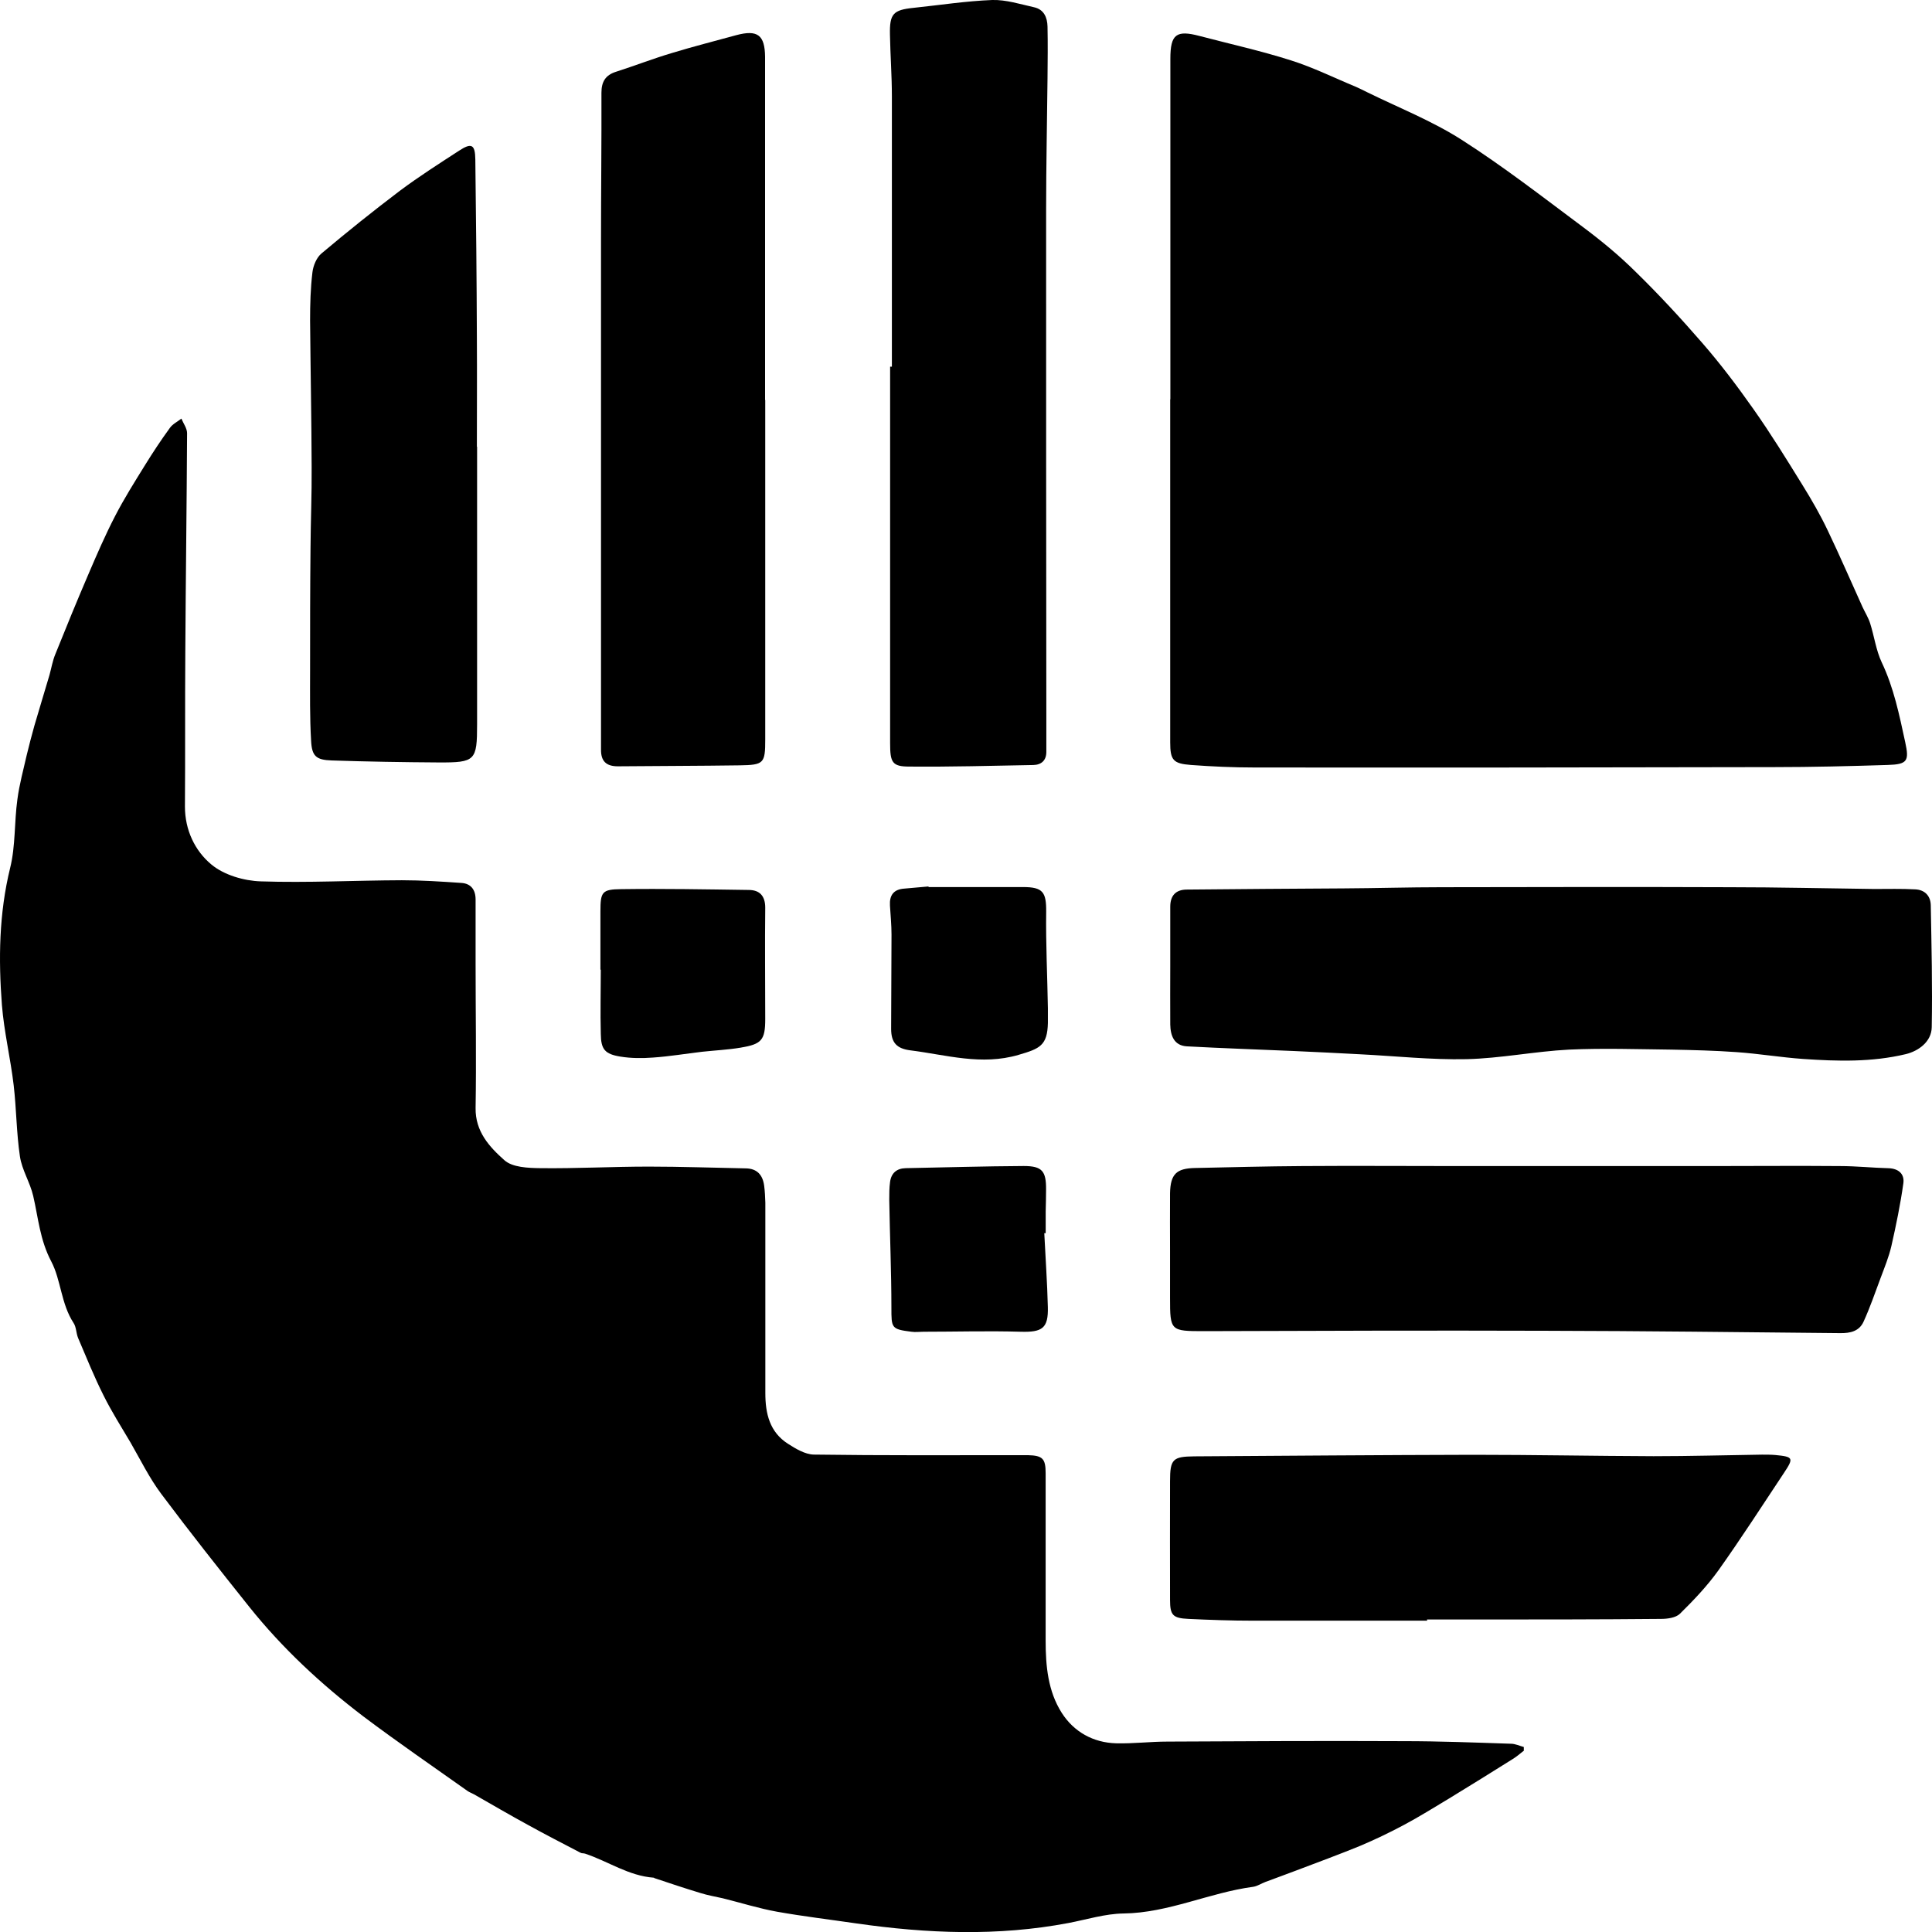 <svg width="36" height="36" viewBox="0 0 36 36" fill="none" xmlns="http://www.w3.org/2000/svg">
<g clip-path="url(#clip0_303_7531)">
<path d="M28.398 32.618C28.329 32.673 28.263 32.731 28.186 32.778C27.793 33.025 27.395 33.272 26.997 33.515C26.72 33.681 26.447 33.852 26.162 34.004C25.896 34.146 25.626 34.276 25.349 34.393C24.951 34.556 24.546 34.705 24.145 34.857C23.959 34.929 23.769 34.995 23.58 35.067C23.503 35.096 23.427 35.147 23.35 35.158C22.533 35.267 21.774 35.644 20.935 35.655C20.593 35.659 20.25 35.768 19.907 35.833C18.59 36.083 17.273 36.029 15.957 35.84C15.464 35.768 14.968 35.709 14.479 35.622C14.14 35.561 13.808 35.456 13.469 35.372C13.331 35.34 13.192 35.318 13.053 35.274C12.765 35.187 12.484 35.093 12.2 34.998C12.193 34.998 12.189 34.988 12.182 34.988C11.715 34.955 11.332 34.683 10.905 34.541C10.876 34.53 10.843 34.538 10.817 34.523C10.493 34.353 10.165 34.186 9.844 34.008C9.504 33.823 9.169 33.627 8.833 33.435C8.793 33.413 8.749 33.398 8.713 33.373C8.064 32.912 7.407 32.462 6.772 31.984C5.985 31.385 5.262 30.714 4.642 29.938C4.088 29.244 3.537 28.548 3.005 27.837C2.782 27.539 2.618 27.202 2.432 26.879C2.261 26.589 2.078 26.302 1.929 26.001C1.754 25.653 1.608 25.29 1.455 24.931C1.418 24.84 1.422 24.728 1.371 24.652C1.137 24.296 1.137 23.85 0.955 23.505C0.743 23.102 0.714 22.696 0.619 22.286C0.561 22.032 0.408 21.8 0.371 21.546C0.306 21.107 0.306 20.661 0.255 20.222C0.196 19.721 0.076 19.228 0.036 18.731C-0.03 17.875 -0.019 17.022 0.189 16.173C0.291 15.763 0.265 15.32 0.324 14.896C0.36 14.617 0.437 14.341 0.499 14.065C0.543 13.884 0.59 13.703 0.641 13.521C0.732 13.205 0.831 12.89 0.922 12.578C0.958 12.447 0.98 12.313 1.031 12.19C1.232 11.689 1.436 11.192 1.648 10.698C1.805 10.332 1.962 9.969 2.144 9.617C2.312 9.291 2.509 8.979 2.702 8.667C2.848 8.431 3.001 8.199 3.165 7.974C3.216 7.901 3.307 7.858 3.38 7.8C3.417 7.891 3.486 7.981 3.486 8.072C3.479 9.429 3.461 10.782 3.453 12.139C3.446 13.104 3.453 14.065 3.446 15.03C3.446 15.466 3.632 15.854 3.938 16.108C4.172 16.304 4.544 16.413 4.858 16.423C5.733 16.452 6.612 16.405 7.487 16.402C7.856 16.402 8.228 16.427 8.596 16.452C8.775 16.463 8.862 16.579 8.862 16.761C8.862 17.16 8.862 17.559 8.862 17.958C8.862 18.854 8.877 19.75 8.862 20.646C8.855 21.085 9.121 21.372 9.399 21.619C9.548 21.753 9.84 21.764 10.07 21.767C10.741 21.775 11.416 21.738 12.09 21.738C12.692 21.738 13.298 21.76 13.899 21.771C14.111 21.775 14.213 21.898 14.239 22.094C14.253 22.199 14.257 22.304 14.261 22.41C14.261 23.592 14.261 24.775 14.261 25.958C14.261 26.339 14.341 26.683 14.68 26.901C14.826 26.995 15.001 27.1 15.162 27.104C16.431 27.122 17.704 27.115 18.973 27.115C19.035 27.115 19.093 27.115 19.155 27.115C19.429 27.122 19.484 27.18 19.484 27.452C19.484 28.49 19.484 29.531 19.484 30.569C19.484 31.044 19.527 31.512 19.783 31.915C20.009 32.27 20.37 32.473 20.8 32.484C21.118 32.492 21.435 32.452 21.752 32.452C23.222 32.444 24.689 32.437 26.159 32.444C26.822 32.444 27.49 32.47 28.154 32.492C28.234 32.492 28.314 32.531 28.394 32.553C28.394 32.579 28.394 32.604 28.394 32.629L28.398 32.618Z" fill="black"/>
<path d="M21.808 7.444C21.808 5.329 21.808 3.214 21.808 1.096C21.808 0.638 21.918 0.555 22.355 0.671C22.921 0.82 23.497 0.947 24.055 1.125C24.467 1.255 24.861 1.451 25.266 1.618C25.335 1.647 25.401 1.683 25.47 1.716C26.061 2.006 26.685 2.253 27.236 2.605C28.013 3.102 28.746 3.671 29.486 4.223C29.836 4.484 30.175 4.763 30.485 5.072C30.916 5.493 31.324 5.935 31.718 6.389C32.058 6.78 32.371 7.194 32.67 7.619C32.995 8.079 33.29 8.558 33.586 9.037C33.757 9.313 33.918 9.592 34.056 9.882C34.282 10.354 34.49 10.836 34.706 11.312C34.753 11.413 34.815 11.511 34.848 11.617C34.924 11.856 34.957 12.117 35.063 12.342C35.289 12.817 35.391 13.322 35.501 13.83C35.577 14.178 35.544 14.243 35.176 14.254C34.472 14.276 33.768 14.294 33.064 14.294C29.833 14.301 26.601 14.305 23.369 14.301C22.976 14.301 22.582 14.283 22.191 14.254C21.859 14.229 21.805 14.163 21.805 13.83C21.805 11.7 21.805 9.567 21.805 7.437L21.808 7.444Z" fill="black"/>
<path d="M21.806 17.98C21.806 17.617 21.806 17.258 21.806 16.895C21.806 16.689 21.908 16.58 22.105 16.576C23.079 16.565 24.057 16.561 25.031 16.554C25.643 16.551 26.256 16.532 26.869 16.532C28.652 16.529 30.44 16.525 32.227 16.532C33.124 16.532 34.025 16.554 34.922 16.565C35.178 16.565 35.433 16.558 35.688 16.572C35.864 16.58 35.973 16.692 35.977 16.866C35.991 17.625 36.009 18.383 35.995 19.141C35.991 19.41 35.75 19.584 35.513 19.642C34.879 19.794 34.24 19.776 33.598 19.732C33.186 19.703 32.774 19.634 32.362 19.605C31.957 19.576 31.552 19.566 31.144 19.558C30.509 19.551 29.871 19.529 29.236 19.558C28.598 19.591 27.963 19.721 27.328 19.736C26.668 19.75 26.005 19.678 25.344 19.645C24.932 19.623 24.52 19.602 24.104 19.584C23.44 19.555 22.776 19.533 22.113 19.497C21.876 19.482 21.81 19.297 21.806 19.09C21.803 18.72 21.806 18.354 21.806 17.984V17.98Z" fill="black"/>
<path d="M21.802 23.317C21.802 22.954 21.799 22.595 21.802 22.232C21.81 21.88 21.919 21.771 22.266 21.764C22.93 21.75 23.597 21.732 24.261 21.728C25.227 21.721 26.194 21.728 27.164 21.728C28.736 21.728 30.308 21.728 31.884 21.728C32.686 21.728 33.485 21.721 34.288 21.728C34.59 21.728 34.893 21.761 35.192 21.768C35.382 21.775 35.491 21.88 35.466 22.051C35.411 22.442 35.331 22.831 35.243 23.219C35.196 23.422 35.115 23.618 35.042 23.814C34.94 24.086 34.846 24.362 34.725 24.627C34.645 24.804 34.481 24.844 34.288 24.841C32.456 24.823 30.625 24.801 28.794 24.797C26.675 24.79 24.556 24.797 22.437 24.804C21.81 24.804 21.802 24.801 21.802 24.184C21.802 23.897 21.802 23.611 21.802 23.324V23.317Z" fill="black"/>
<path d="M16.619 6.832C16.619 5.152 16.619 3.476 16.619 1.796C16.619 1.412 16.59 1.031 16.583 0.646C16.575 0.258 16.641 0.185 17.024 0.146C17.513 0.095 18.001 0.019 18.49 0C18.745 -0.007 19.008 0.077 19.267 0.135C19.453 0.175 19.515 0.327 19.519 0.494C19.526 0.817 19.522 1.14 19.519 1.459C19.511 2.272 19.493 3.084 19.493 3.897C19.493 7.057 19.493 10.22 19.497 13.38C19.497 13.591 19.497 13.801 19.497 14.011C19.497 14.168 19.406 14.251 19.256 14.255C18.486 14.269 17.713 14.291 16.944 14.284C16.623 14.284 16.586 14.207 16.586 13.845C16.586 11.508 16.586 9.168 16.586 6.832C16.601 6.832 16.612 6.832 16.626 6.832H16.619Z" fill="black"/>
<path d="M14.259 7.455C14.259 9.563 14.259 11.671 14.259 13.779C14.259 14.225 14.234 14.254 13.782 14.261C13.027 14.272 12.268 14.272 11.513 14.279C11.29 14.279 11.196 14.178 11.199 13.964C11.199 13.55 11.199 13.136 11.199 12.723C11.199 9.977 11.199 7.227 11.199 4.48C11.199 3.562 11.21 2.644 11.207 1.727C11.207 1.527 11.28 1.4 11.476 1.338C11.827 1.226 12.169 1.092 12.523 0.987C12.917 0.867 13.319 0.765 13.716 0.656C14.117 0.548 14.252 0.653 14.256 1.059C14.256 3.189 14.256 5.322 14.256 7.452H14.259V7.455Z" fill="black"/>
<path d="M26.595 30.199C25.512 30.199 24.432 30.199 23.349 30.199C22.948 30.199 22.547 30.185 22.145 30.166C21.854 30.152 21.802 30.098 21.802 29.811C21.802 29.075 21.799 28.334 21.802 27.598C21.802 27.188 21.854 27.141 22.255 27.137C23.987 27.126 25.72 27.112 27.452 27.108C28.572 27.108 29.692 27.13 30.811 27.134C31.486 27.134 32.157 27.115 32.832 27.105C32.916 27.105 33 27.105 33.08 27.112C33.416 27.144 33.427 27.166 33.244 27.442C32.84 28.051 32.442 28.668 32.019 29.263C31.811 29.553 31.559 29.818 31.304 30.069C31.227 30.145 31.07 30.166 30.95 30.166C29.779 30.177 28.605 30.177 27.43 30.177C27.149 30.177 26.869 30.177 26.591 30.177C26.591 30.185 26.591 30.188 26.591 30.195L26.595 30.199Z" fill="black"/>
<path d="M8.89 8.326C8.89 10.049 8.89 11.772 8.89 13.496C8.89 14.174 8.857 14.21 8.175 14.207C7.511 14.203 6.843 14.192 6.18 14.17C5.891 14.16 5.811 14.091 5.797 13.804C5.771 13.369 5.778 12.933 5.778 12.494C5.778 11.736 5.778 10.978 5.786 10.216C5.789 9.712 5.811 9.207 5.807 8.703C5.804 7.793 5.786 6.882 5.778 5.971C5.778 5.67 5.786 5.369 5.822 5.072C5.837 4.948 5.899 4.799 5.99 4.723C6.468 4.321 6.956 3.929 7.456 3.551C7.81 3.287 8.186 3.047 8.554 2.808C8.787 2.655 8.853 2.692 8.857 2.971C8.871 4.085 8.882 5.199 8.886 6.312C8.89 6.984 8.886 7.651 8.886 8.322L8.89 8.326Z" fill="black"/>
<path d="M11.188 18.067C11.188 17.707 11.188 17.345 11.188 16.985C11.188 16.619 11.217 16.572 11.574 16.568C12.366 16.557 13.157 16.572 13.949 16.583C14.156 16.583 14.259 16.695 14.259 16.913C14.251 17.606 14.259 18.299 14.259 18.988C14.259 19.38 14.193 19.456 13.803 19.521C13.566 19.561 13.325 19.572 13.084 19.598C12.778 19.634 12.475 19.685 12.169 19.706C11.968 19.721 11.76 19.721 11.559 19.688C11.271 19.641 11.198 19.554 11.195 19.264C11.184 18.865 11.195 18.466 11.195 18.07L11.188 18.067Z" fill="black"/>
<path d="M17.298 16.529C17.885 16.529 18.472 16.529 19.063 16.529C19.432 16.529 19.497 16.623 19.494 16.986C19.486 17.588 19.516 18.186 19.526 18.789C19.526 18.879 19.526 18.97 19.526 19.061C19.516 19.482 19.377 19.54 18.979 19.656C18.286 19.859 17.634 19.656 16.966 19.572C16.707 19.54 16.605 19.427 16.605 19.17C16.605 18.585 16.612 18.001 16.612 17.414C16.612 17.232 16.594 17.055 16.583 16.873C16.572 16.684 16.649 16.572 16.849 16.558C16.999 16.547 17.148 16.529 17.302 16.518C17.302 16.521 17.302 16.525 17.302 16.532L17.298 16.529Z" fill="black"/>
<path d="M19.459 22.983C19.481 23.44 19.514 23.897 19.525 24.354C19.536 24.753 19.419 24.826 19.021 24.815C18.416 24.797 17.81 24.815 17.209 24.815C17.132 24.815 17.055 24.826 16.983 24.815C16.607 24.768 16.61 24.746 16.61 24.365C16.61 23.698 16.581 23.026 16.57 22.359C16.57 22.246 16.57 22.134 16.585 22.025C16.607 21.858 16.709 21.771 16.877 21.767C17.61 21.753 18.343 21.731 19.076 21.727C19.419 21.727 19.495 21.822 19.492 22.166C19.492 22.301 19.488 22.439 19.485 22.573C19.485 22.707 19.485 22.845 19.485 22.979C19.477 22.979 19.466 22.979 19.459 22.979V22.983Z" fill="black"/>
</g>
<defs>
<clipPath id="clip0_303_7531">
<rect width="36" height="36" fill="white"/>
</clipPath>
</defs>
</svg>
